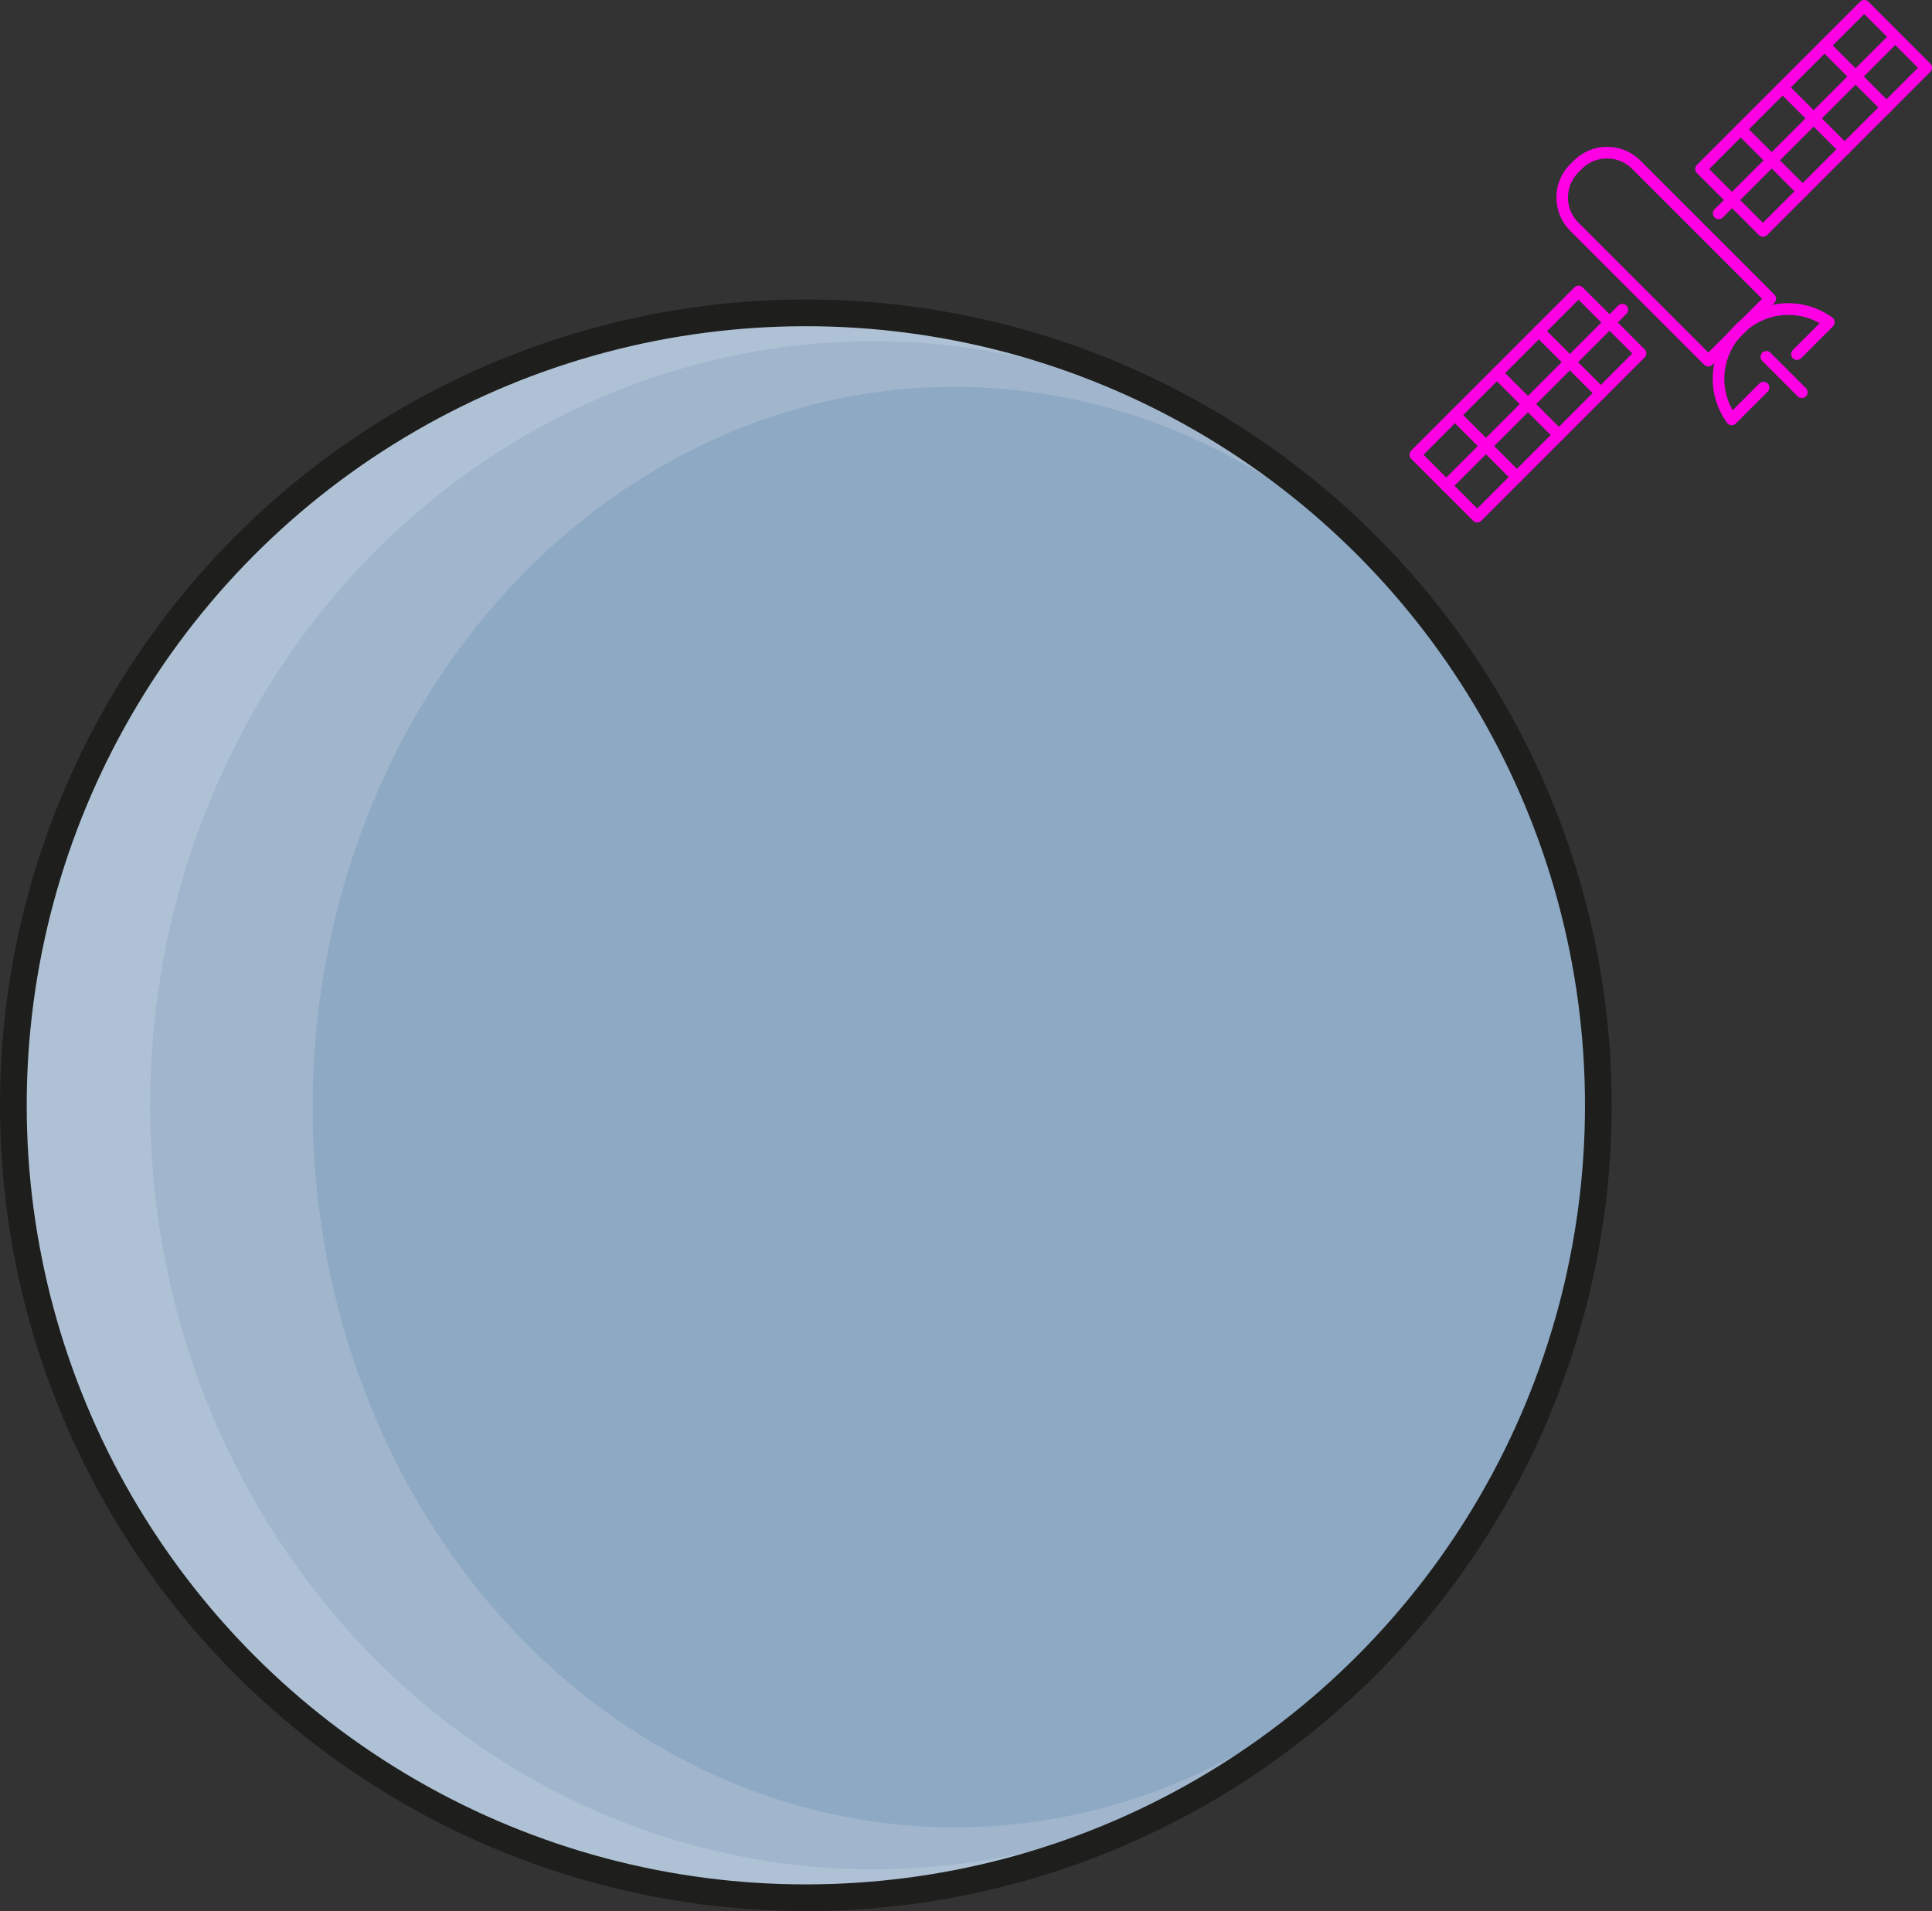 <?xml version="1.0" encoding="UTF-8"?>
<svg id="Calque_1" data-name="Calque 1" xmlns="http://www.w3.org/2000/svg" viewBox="0 0 289.35 286.24">
  <rect x="0" y="0" width="289.35" height="286.24" fill="#333333" stroke="none"/>
  <defs>
    <style>
      .cls-1 {
        fill: #fff;
      }

      .cls-2, .cls-3, .cls-4 {
        fill: #8ea9c4;
      }

      .cls-5 {
        stroke: #1e1e1c;
        stroke-miterlimit: 10;
        stroke-width: 4px;
      }

      .cls-5, .cls-6 {
        fill: none;
      }

      .cls-3 {
        opacity: .71;
      }

      .cls-3, .cls-4 {
        isolation: isolate;
      }

      .cls-7 {
        fill: #ff00e5;
      }

      .cls-4 {
        opacity: .43;
      }
    </style>
  </defs>
  <circle class="cls-1" cx="120.69" cy="165.82" r="118.43"/>
  <circle class="cls-3" cx="120.69" cy="165.82" r="118.43"/>
  <ellipse class="cls-4" cx="130.8" cy="165.55" rx="108.32" ry="114.45"/>
  <ellipse class="cls-2" cx="142.97" cy="165.82" rx="96.15" ry="107.88"/>
  <circle class="cls-6" cx="120.69" cy="165.55" r="118.69"/>
  <circle class="cls-5" cx="120.69" cy="165.55" r="118.69"/>
  <g>
    <path class="cls-7" d="m255.85,54.89c-.23,0-.45-.09-.61-.25l-20.07-20.07c-1.33-1.33-2.07-3.1-2.07-4.99s.73-3.66,2.07-4.99l.53-.53c1.33-1.33,3.1-2.07,4.99-2.07s3.66.73,4.99,2.07l20.07,20.07c.16.16.25.38.25.61s-.09.45-.25.61l-9.28,9.28c-.16.16-.38.25-.61.25Zm-15.17-31.16c-1.42,0-2.75.55-3.76,1.56l-.53.53c-1,1-1.56,2.34-1.56,3.76s.55,2.75,1.56,3.76l19.46,19.46,8.05-8.05-19.46-19.46c-1-1-2.34-1.56-3.76-1.56Z"/>
    <path class="cls-7" d="m221.24,78.25c-.22,0-.45-.09-.61-.25l-9.28-9.28c-.34-.34-.34-.89,0-1.23l24.45-24.45c.34-.34.89-.34,1.23,0l9.28,9.28c.16.16.25.38.25.61s-.09.45-.25.61l-24.45,24.45c-.17.17-.39.25-.61.25Zm-8.05-10.14l8.05,8.05,23.22-23.22-8.05-8.05-23.22,23.22Z"/>
    <path class="cls-7" d="m233.47,66.03c-.22,0-.45-.09-.61-.25l-9.28-9.28c-.34-.34-.34-.89,0-1.23s.89-.34,1.23,0l9.28,9.28c.34.34.34.89,0,1.23-.17.17-.39.25-.61.25Z"/>
    <path class="cls-7" d="m239.75,59.75c-.22,0-.45-.09-.61-.25l-9.28-9.28c-.34-.34-.34-.89,0-1.23s.89-.34,1.23,0l9.28,9.28c.34.34.34.89,0,1.23-.17.17-.39.25-.61.25Z"/>
    <path class="cls-7" d="m227.18,72.31c-.22,0-.45-.09-.61-.25l-9.28-9.28c-.34-.34-.34-.89,0-1.23s.89-.34,1.23,0l9.28,9.28c.34.34.34.89,0,1.23-.17.17-.39.25-.61.25Z"/>
    <path class="cls-7" d="m264.03,35.46c-.23,0-.45-.09-.61-.25l-9.28-9.28c-.34-.34-.34-.89,0-1.23L278.59.25c.34-.34.89-.34,1.23,0l9.28,9.28c.34.34.34.89,0,1.23l-24.45,24.45c-.16.16-.38.25-.61.25Zm-8.05-10.14l8.05,8.05,23.22-23.22-8.05-8.05-23.22,23.22Z"/>
    <path class="cls-7" d="m276.26,23.24c-.22,0-.45-.09-.61-.25l-9.28-9.28c-.34-.34-.34-.89,0-1.23s.89-.34,1.23,0l9.28,9.28c.34.34.34.89,0,1.23-.17.17-.39.25-.61.25Z"/>
    <path class="cls-7" d="m282.54,16.96c-.22,0-.45-.09-.61-.25l-9.28-9.28c-.34-.34-.34-.89,0-1.23s.89-.34,1.23,0l9.28,9.28c.34.34.34.89,0,1.23-.17.17-.39.25-.61.25Z"/>
    <path class="cls-7" d="m269.98,29.52c-.22,0-.45-.09-.61-.25l-9.28-9.28c-.34-.34-.34-.89,0-1.23s.89-.34,1.23,0l9.28,9.28c.34.34.34.89,0,1.23-.17.17-.39.26-.61.26Z"/>
    <path class="cls-7" d="m257.4,32.82c-.22,0-.45-.09-.61-.25-.34-.34-.34-.89,0-1.23l26.44-26.44c.34-.34.89-.34,1.23,0s.34.89,0,1.23l-26.44,26.44c-.17.17-.39.25-.61.25Z"/>
    <path class="cls-7" d="m216.61,73.61c-.22,0-.45-.09-.61-.25-.34-.34-.34-.89,0-1.23l26.36-26.36c.34-.34.89-.34,1.23,0s.34.89,0,1.23l-26.36,26.36c-.17.17-.39.25-.61.25Z"/>
    <path class="cls-7" d="m269.85,59.62c-.22,0-.45-.09-.61-.25l-5.31-5.31c-.34-.34-.34-.89,0-1.23s.89-.34,1.23,0l5.31,5.31c.34.34.34.89,0,1.23-.17.17-.39.25-.61.25Z"/>
    <path class="cls-7" d="m259.35,63.68s-.05,0-.07,0c-.25-.02-.49-.15-.64-.36-3.24-4.51-2.74-10.65,1.19-14.58,3.93-3.94,10.06-4.44,14.58-1.19.21.15.34.38.36.64.02.25-.07.51-.25.69l-4.78,4.78c-.34.34-.89.34-1.23,0s-.34-.89,0-1.23l4.02-4.02c-3.71-2.11-8.38-1.51-11.47,1.57-3.08,3.08-3.68,7.76-1.57,11.47l4.02-4.02c.34-.34.89-.34,1.23,0s.34.89,0,1.23l-4.78,4.78c-.16.16-.39.25-.61.25Z"/>
  </g>
</svg>